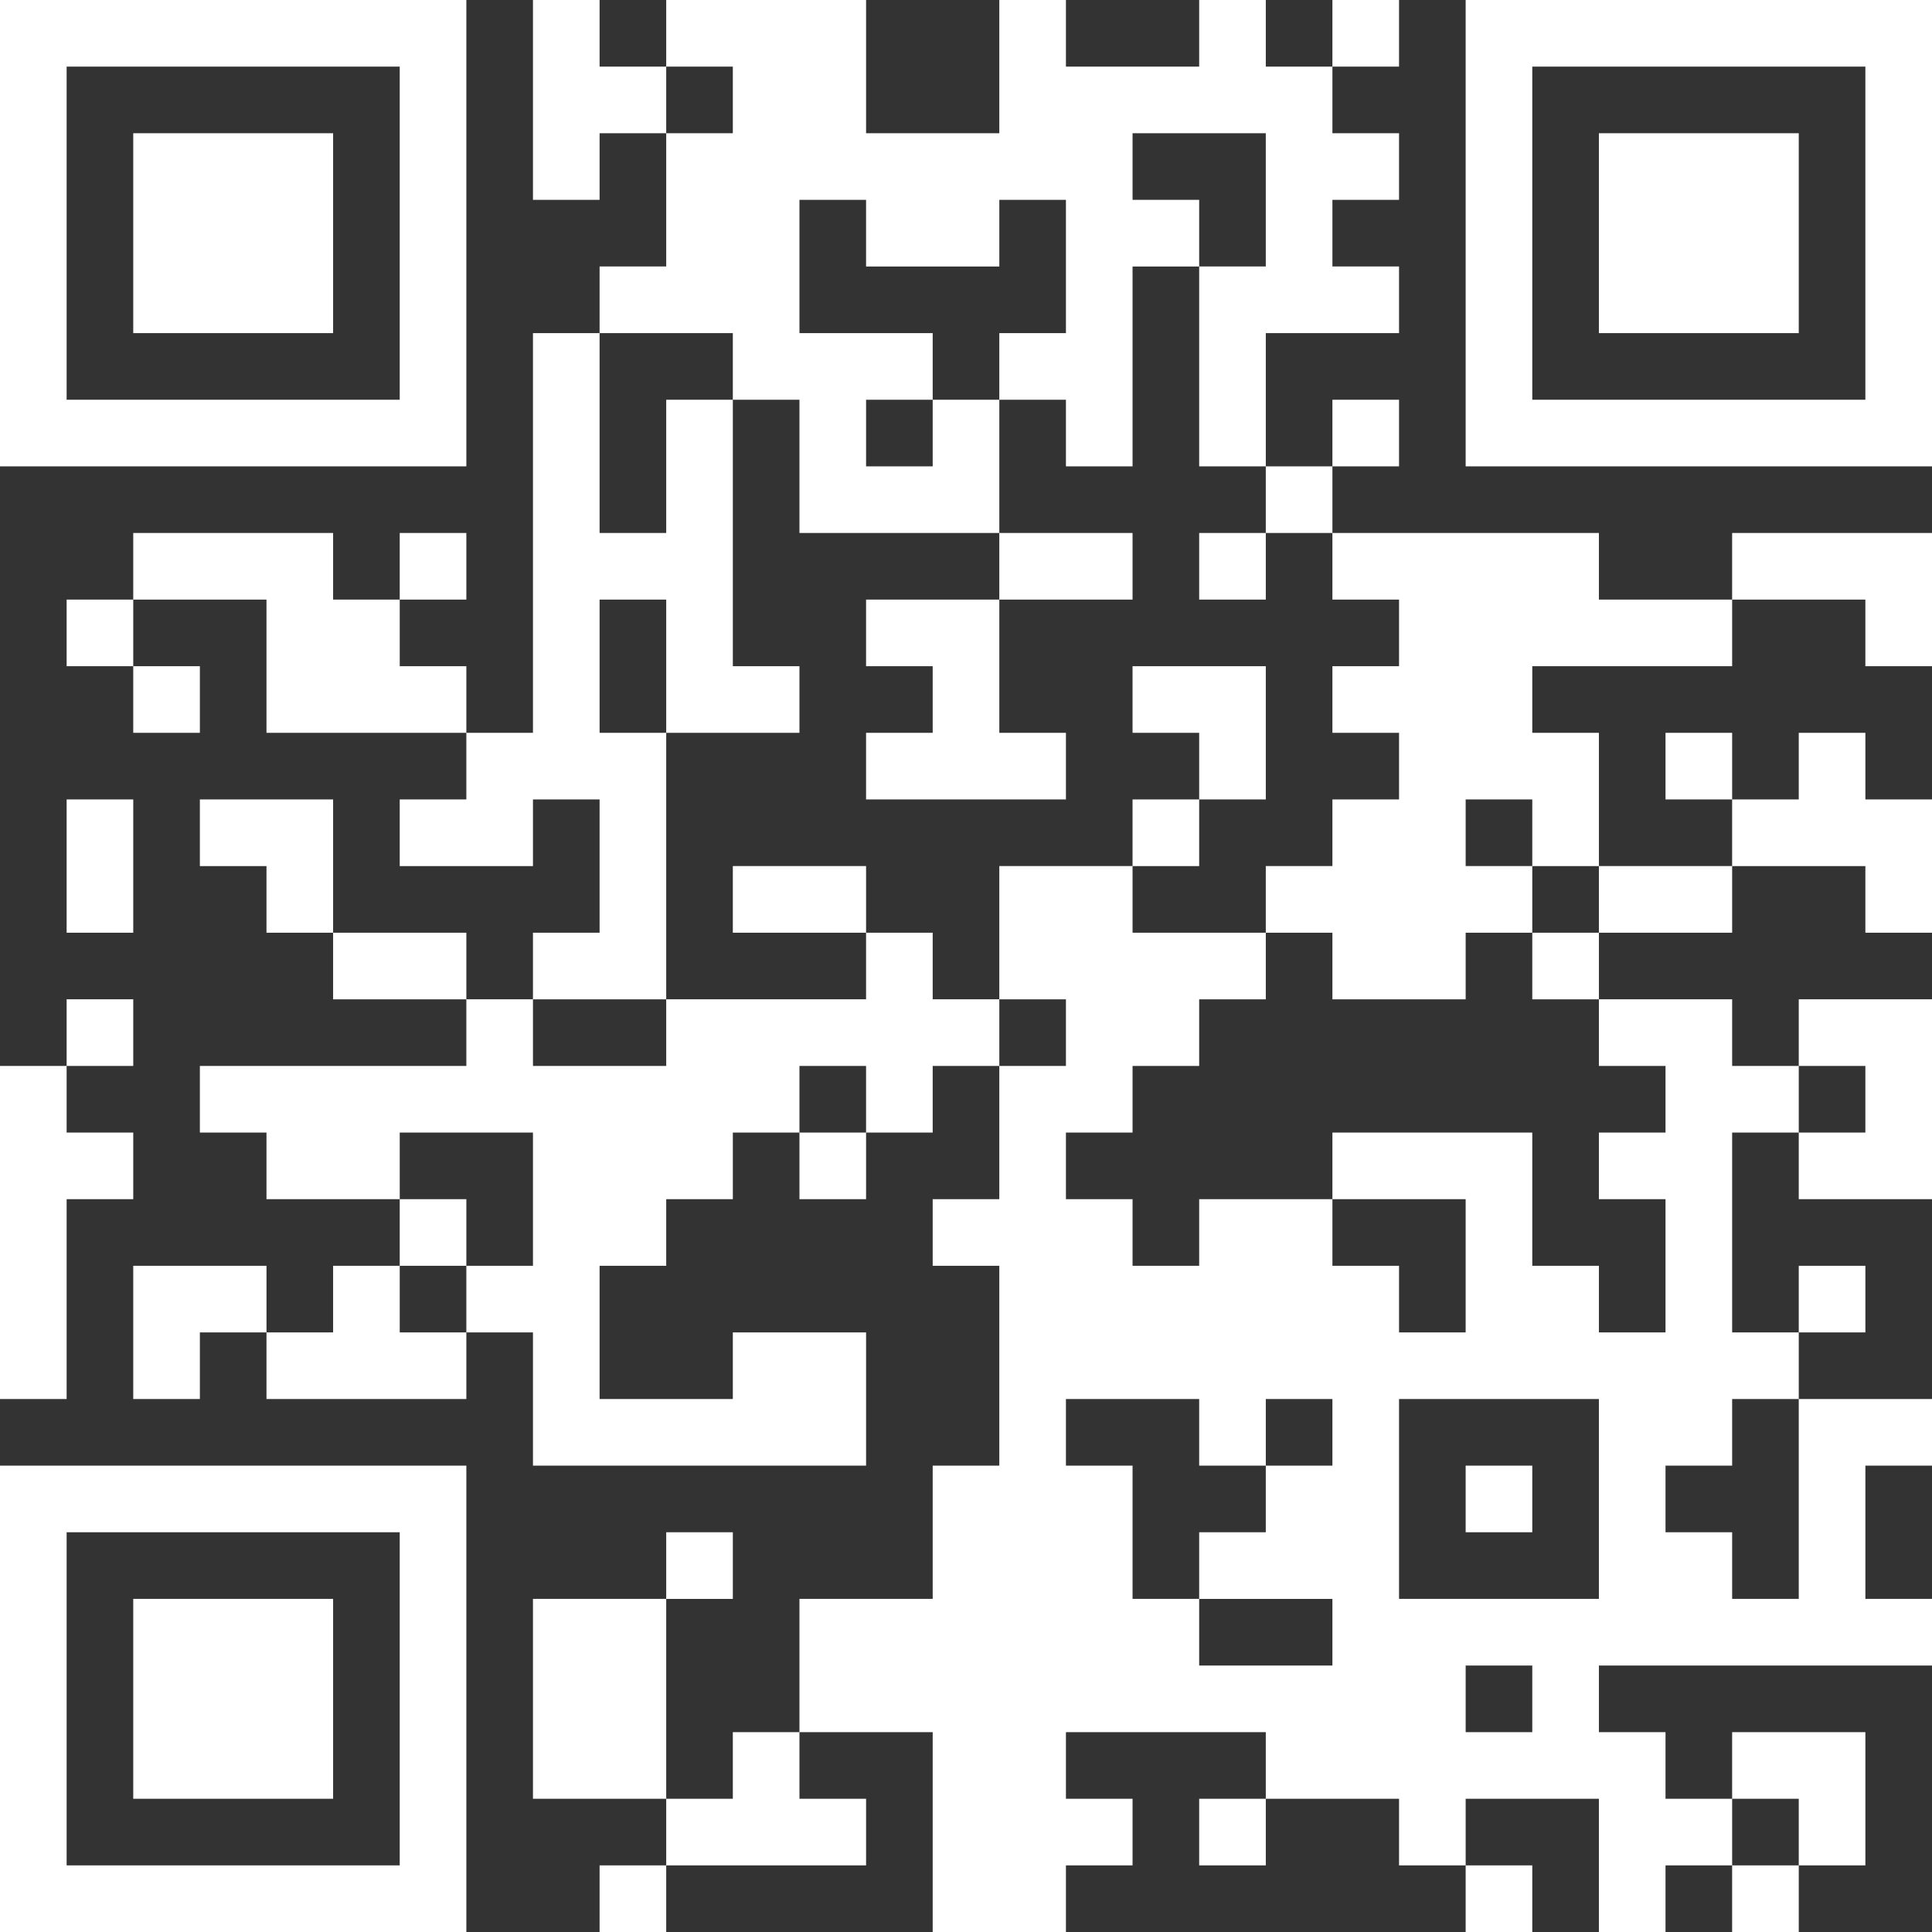 <?xml version="1.0" encoding="UTF-8"?>
<svg id="Layer_1" xmlns="http://www.w3.org/2000/svg" viewBox="0 0 1710 1710">
  <rect x="0" y="0" width="1710" height="1710" fill="#333333" stroke="none"/>
  <defs>
    <style>
      .cls-1 {
        fill: #fff;
      }
    </style>
  </defs>
  <g id="elements">
    <path class="cls-1" d="M0,0h58.97v58.97H0V0ZM58.97,0h58.97v58.97h-58.97V0ZM117.93,0h58.97v58.97h-58.97V0ZM176.9,0h58.97v58.97h-58.97V0ZM235.86,0h58.97v58.97h-58.97V0ZM294.83,0h58.97v58.97h-58.97V0ZM353.79,0h58.97v58.97h-58.97V0ZM471.72,0h58.97v58.97h-58.97V0ZM589.66,0h58.97v58.97h-58.97V0ZM648.62,0h58.97v58.97h-58.97V0ZM707.59,0h58.97v58.97h-58.97V0ZM884.48,0h58.97v58.97h-58.97V0ZM1061.38,0h58.97v58.97h-58.97V0ZM1179.31,0h58.97v58.97h-58.97V0ZM1297.24,0h58.97v58.97h-58.97V0ZM1356.21,0h58.97v58.97h-58.97V0ZM1415.17,0h58.97v58.97h-58.97V0ZM1474.14,0h58.97v58.97h-58.97V0ZM1533.1,0h58.97v58.97h-58.97V0ZM1592.07,0h58.97v58.97h-58.97V0ZM1651.03,0h58.97v58.97h-58.97V0ZM0,58.97h58.97v58.97H0v-58.97ZM353.79,58.97h58.97v58.97h-58.97v-58.97ZM471.72,58.97h58.97v58.97h-58.97v-58.97ZM530.69,58.97h58.97v58.97h-58.97v-58.97ZM648.62,58.97h58.97v58.97h-58.97v-58.97ZM707.59,58.97h58.97v58.97h-58.97v-58.97ZM884.48,58.97h58.97v58.97h-58.97v-58.97ZM943.45,58.97h58.97v58.97h-58.97v-58.97ZM1002.41,58.97h58.97v58.97h-58.97v-58.97ZM1061.38,58.97h58.97v58.97h-58.97v-58.97ZM1120.34,58.97h58.97v58.97h-58.97v-58.97ZM1297.24,58.97h58.97v58.97h-58.97v-58.97ZM1651.03,58.97h58.97v58.97h-58.97v-58.97ZM0,117.93h58.97v58.97H0v-58.97ZM117.93,117.93h58.97v58.97h-58.97v-58.97ZM176.9,117.93h58.97v58.97h-58.97v-58.97ZM235.86,117.93h58.97v58.97h-58.97v-58.97ZM353.79,117.93h58.97v58.97h-58.97v-58.97ZM471.72,117.93h58.97v58.97h-58.97v-58.97ZM589.66,117.93h58.97v58.97h-58.97v-58.97ZM648.62,117.93h58.97v58.97h-58.97v-58.97ZM707.59,117.93h58.97v58.97h-58.97v-58.97ZM766.55,117.93h58.97v58.97h-58.97v-58.97ZM825.52,117.93h58.97v58.97h-58.97v-58.97ZM884.48,117.93h58.97v58.97h-58.97v-58.97ZM943.45,117.93h58.97v58.97h-58.97v-58.97ZM1120.34,117.93h58.97v58.97h-58.97v-58.97ZM1179.31,117.93h58.97v58.97h-58.97v-58.97ZM1297.24,117.93h58.97v58.97h-58.97v-58.97ZM1415.17,117.93h58.97v58.97h-58.97v-58.97ZM1474.14,117.93h58.97v58.97h-58.97v-58.97ZM1533.1,117.93h58.97v58.97h-58.97v-58.97ZM1651.03,117.93h58.97v58.97h-58.97v-58.97ZM0,176.9h58.97v58.97H0v-58.97ZM117.93,176.9h58.97v58.97h-58.97v-58.97ZM176.9,176.9h58.97v58.97h-58.97v-58.97ZM235.86,176.9h58.97v58.97h-58.97v-58.97ZM353.79,176.9h58.97v58.97h-58.97v-58.97ZM589.66,176.9h58.97v58.97h-58.97v-58.97ZM648.62,176.9h58.97v58.97h-58.97v-58.97ZM766.55,176.9h58.97v58.97h-58.97v-58.97ZM825.52,176.9h58.97v58.97h-58.97v-58.97ZM943.45,176.9h58.97v58.97h-58.97v-58.97ZM1002.41,176.9h58.97v58.97h-58.97v-58.97ZM1120.34,176.9h58.97v58.97h-58.97v-58.97ZM1297.24,176.9h58.97v58.97h-58.97v-58.97ZM1415.17,176.9h58.97v58.97h-58.97v-58.97ZM1474.14,176.9h58.97v58.97h-58.97v-58.97ZM1533.1,176.9h58.97v58.97h-58.97v-58.97ZM1651.03,176.9h58.97v58.97h-58.97v-58.97ZM0,235.86h58.97v58.97H0v-58.97ZM117.93,235.86h58.97v58.97h-58.97v-58.97ZM176.9,235.86h58.97v58.97h-58.97v-58.97ZM235.86,235.86h58.97v58.97h-58.97v-58.97ZM353.79,235.86h58.97v58.97h-58.97v-58.97ZM530.69,235.86h58.97v58.97h-58.97v-58.97ZM589.66,235.86h58.97v58.97h-58.97v-58.97ZM648.62,235.86h58.97v58.97h-58.97v-58.97ZM943.45,235.86h58.97v58.97h-58.97v-58.97ZM1061.38,235.86h58.97v58.97h-58.97v-58.97ZM1120.34,235.86h58.97v58.97h-58.97v-58.97ZM1179.31,235.86h58.97v58.97h-58.97v-58.97ZM1297.24,235.86h58.97v58.97h-58.97v-58.97ZM1415.17,235.86h58.97v58.97h-58.97v-58.97ZM1474.14,235.86h58.97v58.97h-58.97v-58.97ZM1533.1,235.86h58.97v58.97h-58.97v-58.97ZM1651.03,235.86h58.97v58.97h-58.97v-58.97ZM0,294.83h58.97v58.97H0v-58.97ZM353.79,294.83h58.97v58.97h-58.97v-58.97ZM471.72,294.83h58.97v58.97h-58.97v-58.97ZM648.62,294.83h58.97v58.97h-58.97v-58.97ZM707.59,294.83h58.97v58.97h-58.97v-58.97ZM766.55,294.83h58.97v58.97h-58.97v-58.97ZM884.48,294.83h58.97v58.97h-58.97v-58.97ZM943.45,294.83h58.97v58.97h-58.97v-58.97ZM1061.38,294.83h58.97v58.97h-58.97v-58.97ZM1297.24,294.83h58.97v58.97h-58.97v-58.97ZM1651.03,294.83h58.97v58.97h-58.97v-58.97ZM0,353.79h58.97v58.97H0v-58.97ZM58.97,353.79h58.97v58.97h-58.97v-58.97ZM117.93,353.79h58.97v58.97h-58.97v-58.97ZM176.9,353.79h58.97v58.97h-58.97v-58.97ZM235.86,353.79h58.97v58.97h-58.97v-58.97ZM294.83,353.79h58.97v58.97h-58.97v-58.97ZM353.79,353.79h58.97v58.97h-58.97v-58.97ZM471.72,353.79h58.97v58.97h-58.97v-58.97ZM589.66,353.79h58.97v58.97h-58.97v-58.97ZM707.59,353.79h58.97v58.97h-58.97v-58.97ZM825.52,353.79h58.97v58.97h-58.97v-58.97ZM943.45,353.79h58.97v58.97h-58.97v-58.97ZM1061.38,353.79h58.97v58.97h-58.97v-58.97ZM1179.31,353.79h58.97v58.97h-58.97v-58.97ZM1297.24,353.79h58.97v58.97h-58.97v-58.97ZM1356.21,353.79h58.97v58.97h-58.97v-58.97ZM1415.17,353.79h58.97v58.97h-58.97v-58.97ZM1474.14,353.79h58.97v58.97h-58.97v-58.97ZM1533.1,353.79h58.97v58.97h-58.97v-58.97ZM1592.07,353.79h58.97v58.97h-58.97v-58.97ZM1651.03,353.79h58.97v58.97h-58.97v-58.97ZM471.72,412.76h58.97v58.97h-58.97v-58.97ZM589.66,412.76h58.97v58.97h-58.97v-58.97ZM707.59,412.76h58.97v58.97h-58.97v-58.97ZM766.55,412.76h58.97v58.97h-58.97v-58.97ZM825.52,412.76h58.97v58.97h-58.97v-58.97ZM1120.34,412.76h58.97v58.97h-58.97v-58.97ZM117.93,471.72h58.97v58.97h-58.97v-58.97ZM176.9,471.72h58.97v58.97h-58.97v-58.97ZM235.86,471.72h58.97v58.97h-58.97v-58.97ZM353.79,471.72h58.97v58.97h-58.97v-58.97ZM471.72,471.72h58.97v58.97h-58.97v-58.97ZM530.69,471.72h58.97v58.97h-58.97v-58.97ZM589.66,471.72h58.97v58.97h-58.97v-58.97ZM884.48,471.72h58.97v58.97h-58.97v-58.97ZM943.45,471.72h58.97v58.97h-58.97v-58.97ZM1061.38,471.72h58.97v58.97h-58.97v-58.97ZM1179.31,471.72h58.97v58.97h-58.97v-58.97ZM1238.28,471.72h58.97v58.97h-58.97v-58.97ZM1297.24,471.72h58.97v58.97h-58.97v-58.97ZM1356.21,471.72h58.97v58.97h-58.97v-58.97ZM1533.1,471.72h58.97v58.97h-58.97v-58.97ZM1592.07,471.72h58.97v58.97h-58.97v-58.97ZM1651.03,471.72h58.97v58.97h-58.97v-58.97ZM58.97,530.69h58.97v58.97h-58.97v-58.97ZM235.86,530.69h58.97v58.97h-58.97v-58.97ZM294.83,530.69h58.97v58.97h-58.97v-58.97ZM471.72,530.69h58.97v58.97h-58.97v-58.97ZM589.66,530.69h58.97v58.97h-58.97v-58.97ZM766.55,530.69h58.97v58.97h-58.97v-58.97ZM825.52,530.69h58.97v58.97h-58.97v-58.97ZM1238.28,530.69h58.97v58.97h-58.97v-58.97ZM1297.24,530.69h58.97v58.97h-58.97v-58.97ZM1356.21,530.69h58.97v58.97h-58.97v-58.97ZM1415.17,530.69h58.97v58.97h-58.97v-58.97ZM1474.14,530.69h58.97v58.97h-58.97v-58.97ZM1651.03,530.69h58.97v58.97h-58.97v-58.97ZM117.93,589.66h58.97v58.97h-58.97v-58.97ZM235.86,589.66h58.97v58.97h-58.97v-58.97ZM294.83,589.66h58.97v58.97h-58.97v-58.97ZM353.79,589.66h58.97v58.97h-58.97v-58.97ZM471.72,589.66h58.97v58.97h-58.97v-58.97ZM589.66,589.66h58.97v58.97h-58.97v-58.97ZM648.62,589.66h58.97v58.97h-58.97v-58.97ZM825.52,589.66h58.97v58.97h-58.97v-58.97ZM1002.41,589.66h58.97v58.97h-58.97v-58.97ZM1061.38,589.66h58.97v58.97h-58.97v-58.97ZM1179.31,589.66h58.97v58.97h-58.97v-58.97ZM1238.28,589.66h58.97v58.97h-58.97v-58.97ZM1297.24,589.66h58.97v58.97h-58.97v-58.97ZM412.76,648.62h58.97v58.97h-58.97v-58.97ZM471.72,648.62h58.97v58.97h-58.97v-58.97ZM530.69,648.62h58.97v58.97h-58.97v-58.97ZM766.55,648.62h58.97v58.97h-58.97v-58.97ZM825.52,648.62h58.97v58.97h-58.97v-58.97ZM884.48,648.62h58.97v58.97h-58.97v-58.97ZM1061.38,648.62h58.97v58.97h-58.97v-58.97ZM1238.28,648.62h58.97v58.97h-58.97v-58.97ZM1297.24,648.62h58.97v58.97h-58.97v-58.97ZM1356.21,648.62h58.97v58.97h-58.97v-58.97ZM1474.14,648.62h58.97v58.97h-58.97v-58.97ZM1592.07,648.62h58.97v58.97h-58.97v-58.97ZM58.97,707.59h58.97v58.97h-58.97v-58.97ZM176.9,707.59h58.97v58.97h-58.97v-58.97ZM235.86,707.59h58.97v58.97h-58.97v-58.97ZM353.79,707.59h58.97v58.97h-58.97v-58.97ZM412.76,707.59h58.97v58.97h-58.97v-58.97ZM530.69,707.59h58.97v58.97h-58.97v-58.97ZM1002.41,707.59h58.97v58.97h-58.97v-58.97ZM1179.31,707.59h58.97v58.97h-58.97v-58.97ZM1238.28,707.59h58.97v58.97h-58.97v-58.97ZM1356.21,707.59h58.97v58.97h-58.97v-58.97ZM1533.1,707.59h58.97v58.97h-58.97v-58.97ZM1592.07,707.59h58.97v58.97h-58.97v-58.97ZM1651.03,707.59h58.97v58.97h-58.97v-58.97ZM58.97,766.55h58.97v58.97h-58.97v-58.97ZM235.86,766.55h58.97v58.97h-58.97v-58.97ZM530.69,766.55h58.97v58.97h-58.97v-58.97ZM648.62,766.55h58.97v58.97h-58.97v-58.97ZM707.59,766.55h58.97v58.97h-58.97v-58.97ZM884.48,766.55h58.97v58.97h-58.97v-58.97ZM943.45,766.55h58.97v58.97h-58.97v-58.97ZM1120.34,766.55h58.97v58.97h-58.97v-58.97ZM1179.31,766.55h58.97v58.97h-58.97v-58.97ZM1238.28,766.55h58.97v58.97h-58.97v-58.97ZM1297.24,766.55h58.97v58.97h-58.97v-58.97ZM1415.17,766.55h58.97v58.97h-58.97v-58.97ZM1474.14,766.55h58.97v58.97h-58.97v-58.97ZM1651.03,766.55h58.97v58.97h-58.97v-58.97ZM294.83,825.52h58.97v58.97h-58.97v-58.97ZM353.79,825.52h58.97v58.97h-58.97v-58.97ZM471.72,825.52h58.97v58.97h-58.97v-58.97ZM530.69,825.52h58.97v58.97h-58.97v-58.97ZM766.55,825.52h58.97v58.97h-58.97v-58.97ZM884.48,825.52h58.97v58.97h-58.97v-58.97ZM943.45,825.52h58.97v58.97h-58.97v-58.97ZM1002.41,825.52h58.97v58.97h-58.97v-58.97ZM1061.38,825.52h58.97v58.97h-58.97v-58.97ZM1179.31,825.52h58.97v58.97h-58.97v-58.97ZM1238.28,825.52h58.97v58.97h-58.97v-58.97ZM1356.21,825.52h58.97v58.97h-58.97v-58.97ZM58.97,884.48h58.97v58.97h-58.97v-58.97ZM412.76,884.48h58.97v58.97h-58.97v-58.97ZM589.66,884.48h58.97v58.97h-58.97v-58.97ZM648.62,884.48h58.97v58.97h-58.97v-58.97ZM707.59,884.48h58.97v58.97h-58.97v-58.97ZM766.55,884.48h58.97v58.97h-58.97v-58.97ZM825.52,884.48h58.97v58.97h-58.97v-58.97ZM943.45,884.48h58.97v58.97h-58.97v-58.97ZM1002.41,884.48h58.97v58.97h-58.97v-58.97ZM1415.17,884.48h58.97v58.97h-58.97v-58.97ZM1474.14,884.48h58.97v58.97h-58.97v-58.97ZM1592.07,884.48h58.97v58.97h-58.97v-58.97ZM1651.03,884.48h58.97v58.97h-58.97v-58.97ZM0,943.45h58.97v58.97H0v-58.97ZM176.9,943.45h58.97v58.97h-58.97v-58.97ZM235.86,943.45h58.97v58.97h-58.97v-58.97ZM294.83,943.45h58.97v58.97h-58.97v-58.97ZM353.79,943.45h58.97v58.97h-58.97v-58.97ZM412.76,943.45h58.97v58.97h-58.97v-58.97ZM471.72,943.45h58.97v58.97h-58.97v-58.97ZM530.69,943.45h58.97v58.97h-58.97v-58.97ZM589.66,943.45h58.97v58.97h-58.97v-58.97ZM648.62,943.45h58.97v58.97h-58.97v-58.97ZM766.55,943.45h58.97v58.97h-58.97v-58.97ZM884.48,943.45h58.97v58.97h-58.97v-58.97ZM943.45,943.45h58.97v58.97h-58.97v-58.97ZM1474.14,943.45h58.97v58.97h-58.97v-58.97ZM1533.1,943.45h58.97v58.97h-58.97v-58.97ZM1651.03,943.45h58.97v58.97h-58.97v-58.97ZM0,1002.41h58.97v58.97H0v-58.97ZM58.97,1002.41h58.97v58.97h-58.97v-58.97ZM235.86,1002.41h58.97v58.97h-58.97v-58.97ZM294.83,1002.41h58.97v58.97h-58.97v-58.97ZM471.72,1002.41h58.97v58.97h-58.97v-58.97ZM530.69,1002.41h58.97v58.97h-58.97v-58.97ZM589.66,1002.41h58.97v58.97h-58.97v-58.97ZM707.59,1002.41h58.97v58.97h-58.97v-58.97ZM884.48,1002.41h58.97v58.97h-58.97v-58.97ZM1179.31,1002.41h58.97v58.97h-58.97v-58.97ZM1238.28,1002.41h58.97v58.97h-58.97v-58.97ZM1297.24,1002.41h58.97v58.97h-58.97v-58.97ZM1415.17,1002.41h58.97v58.97h-58.97v-58.97ZM1474.14,1002.41h58.97v58.97h-58.97v-58.97ZM1592.07,1002.41h58.97v58.97h-58.97v-58.97ZM1651.03,1002.41h58.97v58.97h-58.97v-58.97ZM0,1061.38h58.97v58.97H0v-58.97ZM353.79,1061.38h58.97v58.97h-58.97v-58.97ZM471.72,1061.38h58.97v58.97h-58.97v-58.97ZM530.69,1061.38h58.97v58.97h-58.97v-58.97ZM825.52,1061.38h58.97v58.97h-58.97v-58.97ZM884.48,1061.38h58.97v58.97h-58.97v-58.97ZM943.45,1061.38h58.97v58.97h-58.97v-58.97ZM1061.38,1061.38h58.97v58.97h-58.97v-58.97ZM1120.34,1061.38h58.97v58.97h-58.97v-58.97ZM1297.24,1061.38h58.97v58.97h-58.97v-58.97ZM1474.14,1061.38h58.97v58.97h-58.97v-58.97ZM0,1120.34h58.97v58.97H0v-58.97ZM117.93,1120.34h58.97v58.97h-58.97v-58.97ZM176.9,1120.34h58.97v58.97h-58.97v-58.97ZM294.83,1120.34h58.97v58.97h-58.97v-58.97ZM412.76,1120.34h58.97v58.97h-58.97v-58.97ZM471.72,1120.34h58.97v58.97h-58.97v-58.97ZM884.48,1120.34h58.97v58.97h-58.97v-58.97ZM943.45,1120.34h58.97v58.97h-58.97v-58.97ZM1002.41,1120.34h58.97v58.97h-58.97v-58.97ZM1061.38,1120.34h58.97v58.97h-58.97v-58.97ZM1120.34,1120.34h58.97v58.97h-58.97v-58.97ZM1179.31,1120.34h58.97v58.97h-58.97v-58.97ZM1297.24,1120.34h58.97v58.97h-58.97v-58.97ZM1356.21,1120.34h58.97v58.97h-58.97v-58.97ZM1474.14,1120.34h58.97v58.97h-58.97v-58.97ZM1592.07,1120.34h58.97v58.97h-58.97v-58.97ZM0,1179.31h58.97v58.97H0v-58.97ZM117.93,1179.31h58.97v58.97h-58.97v-58.97ZM235.86,1179.31h58.97v58.97h-58.97v-58.97ZM294.83,1179.31h58.97v58.97h-58.97v-58.97ZM353.79,1179.31h58.97v58.97h-58.97v-58.97ZM471.72,1179.31h58.97v58.97h-58.97v-58.97ZM648.62,1179.31h58.97v58.97h-58.97v-58.97ZM707.59,1179.31h58.97v58.97h-58.97v-58.97ZM884.48,1179.31h58.97v58.97h-58.97v-58.97ZM943.45,1179.31h58.97v58.97h-58.97v-58.97ZM1002.41,1179.31h58.97v58.97h-58.97v-58.97ZM1061.38,1179.31h58.97v58.97h-58.97v-58.97ZM1120.34,1179.31h58.97v58.97h-58.97v-58.97ZM1179.31,1179.31h58.97v58.97h-58.97v-58.97ZM1238.28,1179.31h58.97v58.97h-58.97v-58.97ZM1297.24,1179.31h58.97v58.97h-58.97v-58.97ZM1356.21,1179.31h58.97v58.97h-58.97v-58.97ZM1415.17,1179.31h58.97v58.97h-58.97v-58.97ZM1474.14,1179.31h58.97v58.97h-58.97v-58.97ZM1533.1,1179.31h58.97v58.97h-58.97v-58.97ZM471.72,1238.28h58.97v58.97h-58.97v-58.97ZM530.69,1238.28h58.97v58.97h-58.97v-58.97ZM589.66,1238.28h58.97v58.97h-58.97v-58.97ZM648.62,1238.28h58.97v58.97h-58.97v-58.97ZM707.59,1238.28h58.97v58.97h-58.97v-58.97ZM884.48,1238.28h58.97v58.97h-58.97v-58.97ZM1061.38,1238.28h58.97v58.97h-58.97v-58.97ZM1179.31,1238.28h58.97v58.97h-58.97v-58.97ZM1415.17,1238.28h58.97v58.97h-58.97v-58.97ZM1474.14,1238.28h58.97v58.97h-58.97v-58.97ZM1592.07,1238.28h58.97v58.97h-58.97v-58.97ZM1651.03,1238.28h58.97v58.97h-58.97v-58.97ZM0,1297.24h58.97v58.97H0v-58.97ZM58.97,1297.24h58.97v58.97h-58.97v-58.97ZM117.93,1297.24h58.97v58.97h-58.97v-58.97ZM176.9,1297.24h58.97v58.97h-58.97v-58.97ZM235.86,1297.24h58.97v58.97h-58.97v-58.97ZM294.83,1297.24h58.97v58.97h-58.97v-58.97ZM353.79,1297.24h58.97v58.97h-58.97v-58.97ZM825.52,1297.24h58.97v58.97h-58.97v-58.97ZM884.48,1297.24h58.97v58.97h-58.97v-58.97ZM943.45,1297.24h58.97v58.97h-58.97v-58.97ZM1120.34,1297.24h58.97v58.97h-58.97v-58.97ZM1179.31,1297.24h58.97v58.97h-58.97v-58.97ZM1297.24,1297.24h58.97v58.97h-58.97v-58.97ZM1415.17,1297.24h58.97v58.97h-58.97v-58.97ZM1592.07,1297.24h58.97v58.97h-58.97v-58.97ZM0,1356.21h58.97v58.97H0v-58.97ZM353.79,1356.21h58.97v58.97h-58.97v-58.97ZM589.66,1356.21h58.97v58.97h-58.97v-58.97ZM825.52,1356.21h58.97v58.97h-58.97v-58.97ZM884.48,1356.21h58.97v58.97h-58.97v-58.97ZM943.45,1356.21h58.97v58.97h-58.97v-58.97ZM1061.38,1356.21h58.97v58.97h-58.97v-58.97ZM1120.34,1356.21h58.97v58.97h-58.97v-58.97ZM1179.31,1356.21h58.97v58.97h-58.97v-58.97ZM1415.17,1356.21h58.97v58.97h-58.97v-58.97ZM1474.14,1356.21h58.97v58.97h-58.97v-58.97ZM1592.07,1356.21h58.97v58.97h-58.97v-58.97ZM0,1415.17h58.97v58.97H0v-58.97ZM117.93,1415.17h58.97v58.97h-58.97v-58.97ZM176.9,1415.17h58.97v58.97h-58.97v-58.97ZM235.86,1415.17h58.97v58.97h-58.97v-58.97ZM353.79,1415.17h58.97v58.97h-58.97v-58.97ZM471.72,1415.17h58.97v58.97h-58.97v-58.97ZM530.69,1415.17h58.97v58.97h-58.97v-58.97ZM707.59,1415.17h58.97v58.97h-58.97v-58.97ZM766.55,1415.17h58.97v58.97h-58.97v-58.97ZM825.52,1415.17h58.97v58.97h-58.97v-58.97ZM884.48,1415.17h58.97v58.97h-58.97v-58.97ZM943.45,1415.17h58.97v58.97h-58.97v-58.97ZM1002.41,1415.17h58.97v58.97h-58.97v-58.97ZM1179.31,1415.17h58.97v58.97h-58.97v-58.97ZM1238.28,1415.17h58.97v58.97h-58.97v-58.97ZM1297.24,1415.17h58.97v58.97h-58.97v-58.97ZM1356.21,1415.17h58.97v58.97h-58.97v-58.97ZM1415.17,1415.17h58.97v58.97h-58.97v-58.97ZM1474.14,1415.17h58.97v58.97h-58.97v-58.97ZM1533.1,1415.17h58.97v58.97h-58.97v-58.97ZM1592.07,1415.17h58.97v58.97h-58.97v-58.97ZM1651.03,1415.17h58.97v58.97h-58.97v-58.97ZM0,1474.14h58.97v58.97H0v-58.97ZM117.93,1474.14h58.97v58.97h-58.97v-58.97ZM176.9,1474.14h58.97v58.97h-58.97v-58.97ZM235.86,1474.14h58.97v58.97h-58.97v-58.97ZM353.79,1474.14h58.97v58.97h-58.97v-58.97ZM471.72,1474.14h58.97v58.97h-58.97v-58.97ZM530.69,1474.14h58.97v58.97h-58.97v-58.97ZM707.59,1474.14h58.97v58.97h-58.97v-58.97ZM766.55,1474.14h58.97v58.97h-58.97v-58.97ZM825.52,1474.14h58.97v58.97h-58.97v-58.97ZM884.48,1474.14h58.97v58.97h-58.97v-58.97ZM943.45,1474.14h58.97v58.97h-58.97v-58.97ZM1002.41,1474.14h58.97v58.97h-58.97v-58.97ZM1061.38,1474.14h58.97v58.97h-58.97v-58.97ZM1120.34,1474.14h58.97v58.97h-58.97v-58.97ZM1179.31,1474.14h58.97v58.97h-58.97v-58.97ZM1238.28,1474.14h58.97v58.97h-58.97v-58.97ZM1356.21,1474.14h58.97v58.97h-58.97v-58.97ZM0,1533.1h58.97v58.97H0v-58.97ZM117.93,1533.1h58.97v58.97h-58.97v-58.97ZM176.9,1533.1h58.97v58.97h-58.97v-58.97ZM235.86,1533.1h58.97v58.97h-58.97v-58.97ZM353.79,1533.1h58.97v58.97h-58.97v-58.97ZM471.72,1533.1h58.97v58.97h-58.97v-58.97ZM530.69,1533.1h58.97v58.97h-58.97v-58.97ZM648.62,1533.1h58.97v58.97h-58.97v-58.97ZM825.52,1533.1h58.97v58.97h-58.97v-58.97ZM884.48,1533.1h58.97v58.97h-58.97v-58.97ZM1120.34,1533.1h58.97v58.97h-58.97v-58.97ZM1179.31,1533.1h58.97v58.97h-58.97v-58.97ZM1238.28,1533.1h58.97v58.97h-58.97v-58.97ZM1297.24,1533.1h58.97v58.97h-58.97v-58.97ZM1356.21,1533.1h58.97v58.97h-58.97v-58.97ZM1415.17,1533.1h58.97v58.97h-58.97v-58.97ZM1533.1,1533.1h58.97v58.97h-58.97v-58.97ZM1592.07,1533.1h58.97v58.97h-58.97v-58.97ZM0,1592.07h58.97v58.97H0v-58.97ZM353.79,1592.07h58.97v58.97h-58.97v-58.97ZM589.66,1592.07h58.97v58.97h-58.97v-58.97ZM648.62,1592.07h58.97v58.97h-58.97v-58.97ZM707.59,1592.07h58.97v58.97h-58.97v-58.97ZM825.52,1592.07h58.97v58.97h-58.97v-58.97ZM884.48,1592.07h58.97v58.97h-58.97v-58.97ZM943.45,1592.07h58.97v58.97h-58.97v-58.97ZM1061.38,1592.07h58.97v58.97h-58.97v-58.97ZM1238.28,1592.07h58.97v58.97h-58.97v-58.97ZM1415.17,1592.07h58.97v58.97h-58.97v-58.97ZM1474.14,1592.07h58.97v58.97h-58.97v-58.97ZM1592.07,1592.07h58.97v58.97h-58.97v-58.97ZM0,1651.03h58.97v58.97H0v-58.97ZM58.97,1651.03h58.97v58.97h-58.97v-58.97ZM117.93,1651.03h58.97v58.97h-58.97v-58.97ZM176.9,1651.03h58.97v58.97h-58.97v-58.97ZM235.86,1651.03h58.97v58.97h-58.97v-58.97ZM294.83,1651.03h58.97v58.97h-58.97v-58.97ZM353.79,1651.03h58.97v58.97h-58.97v-58.97ZM530.69,1651.03h58.97v58.97h-58.97v-58.97ZM825.52,1651.03h58.97v58.97h-58.97v-58.97ZM884.48,1651.03h58.97v58.97h-58.97v-58.97ZM1297.24,1651.03h58.97v58.97h-58.97v-58.97ZM1415.17,1651.03h58.97v58.97h-58.97v-58.97ZM1533.1,1651.03h58.97v58.97h-58.97v-58.97Z"/>
  </g>
</svg>